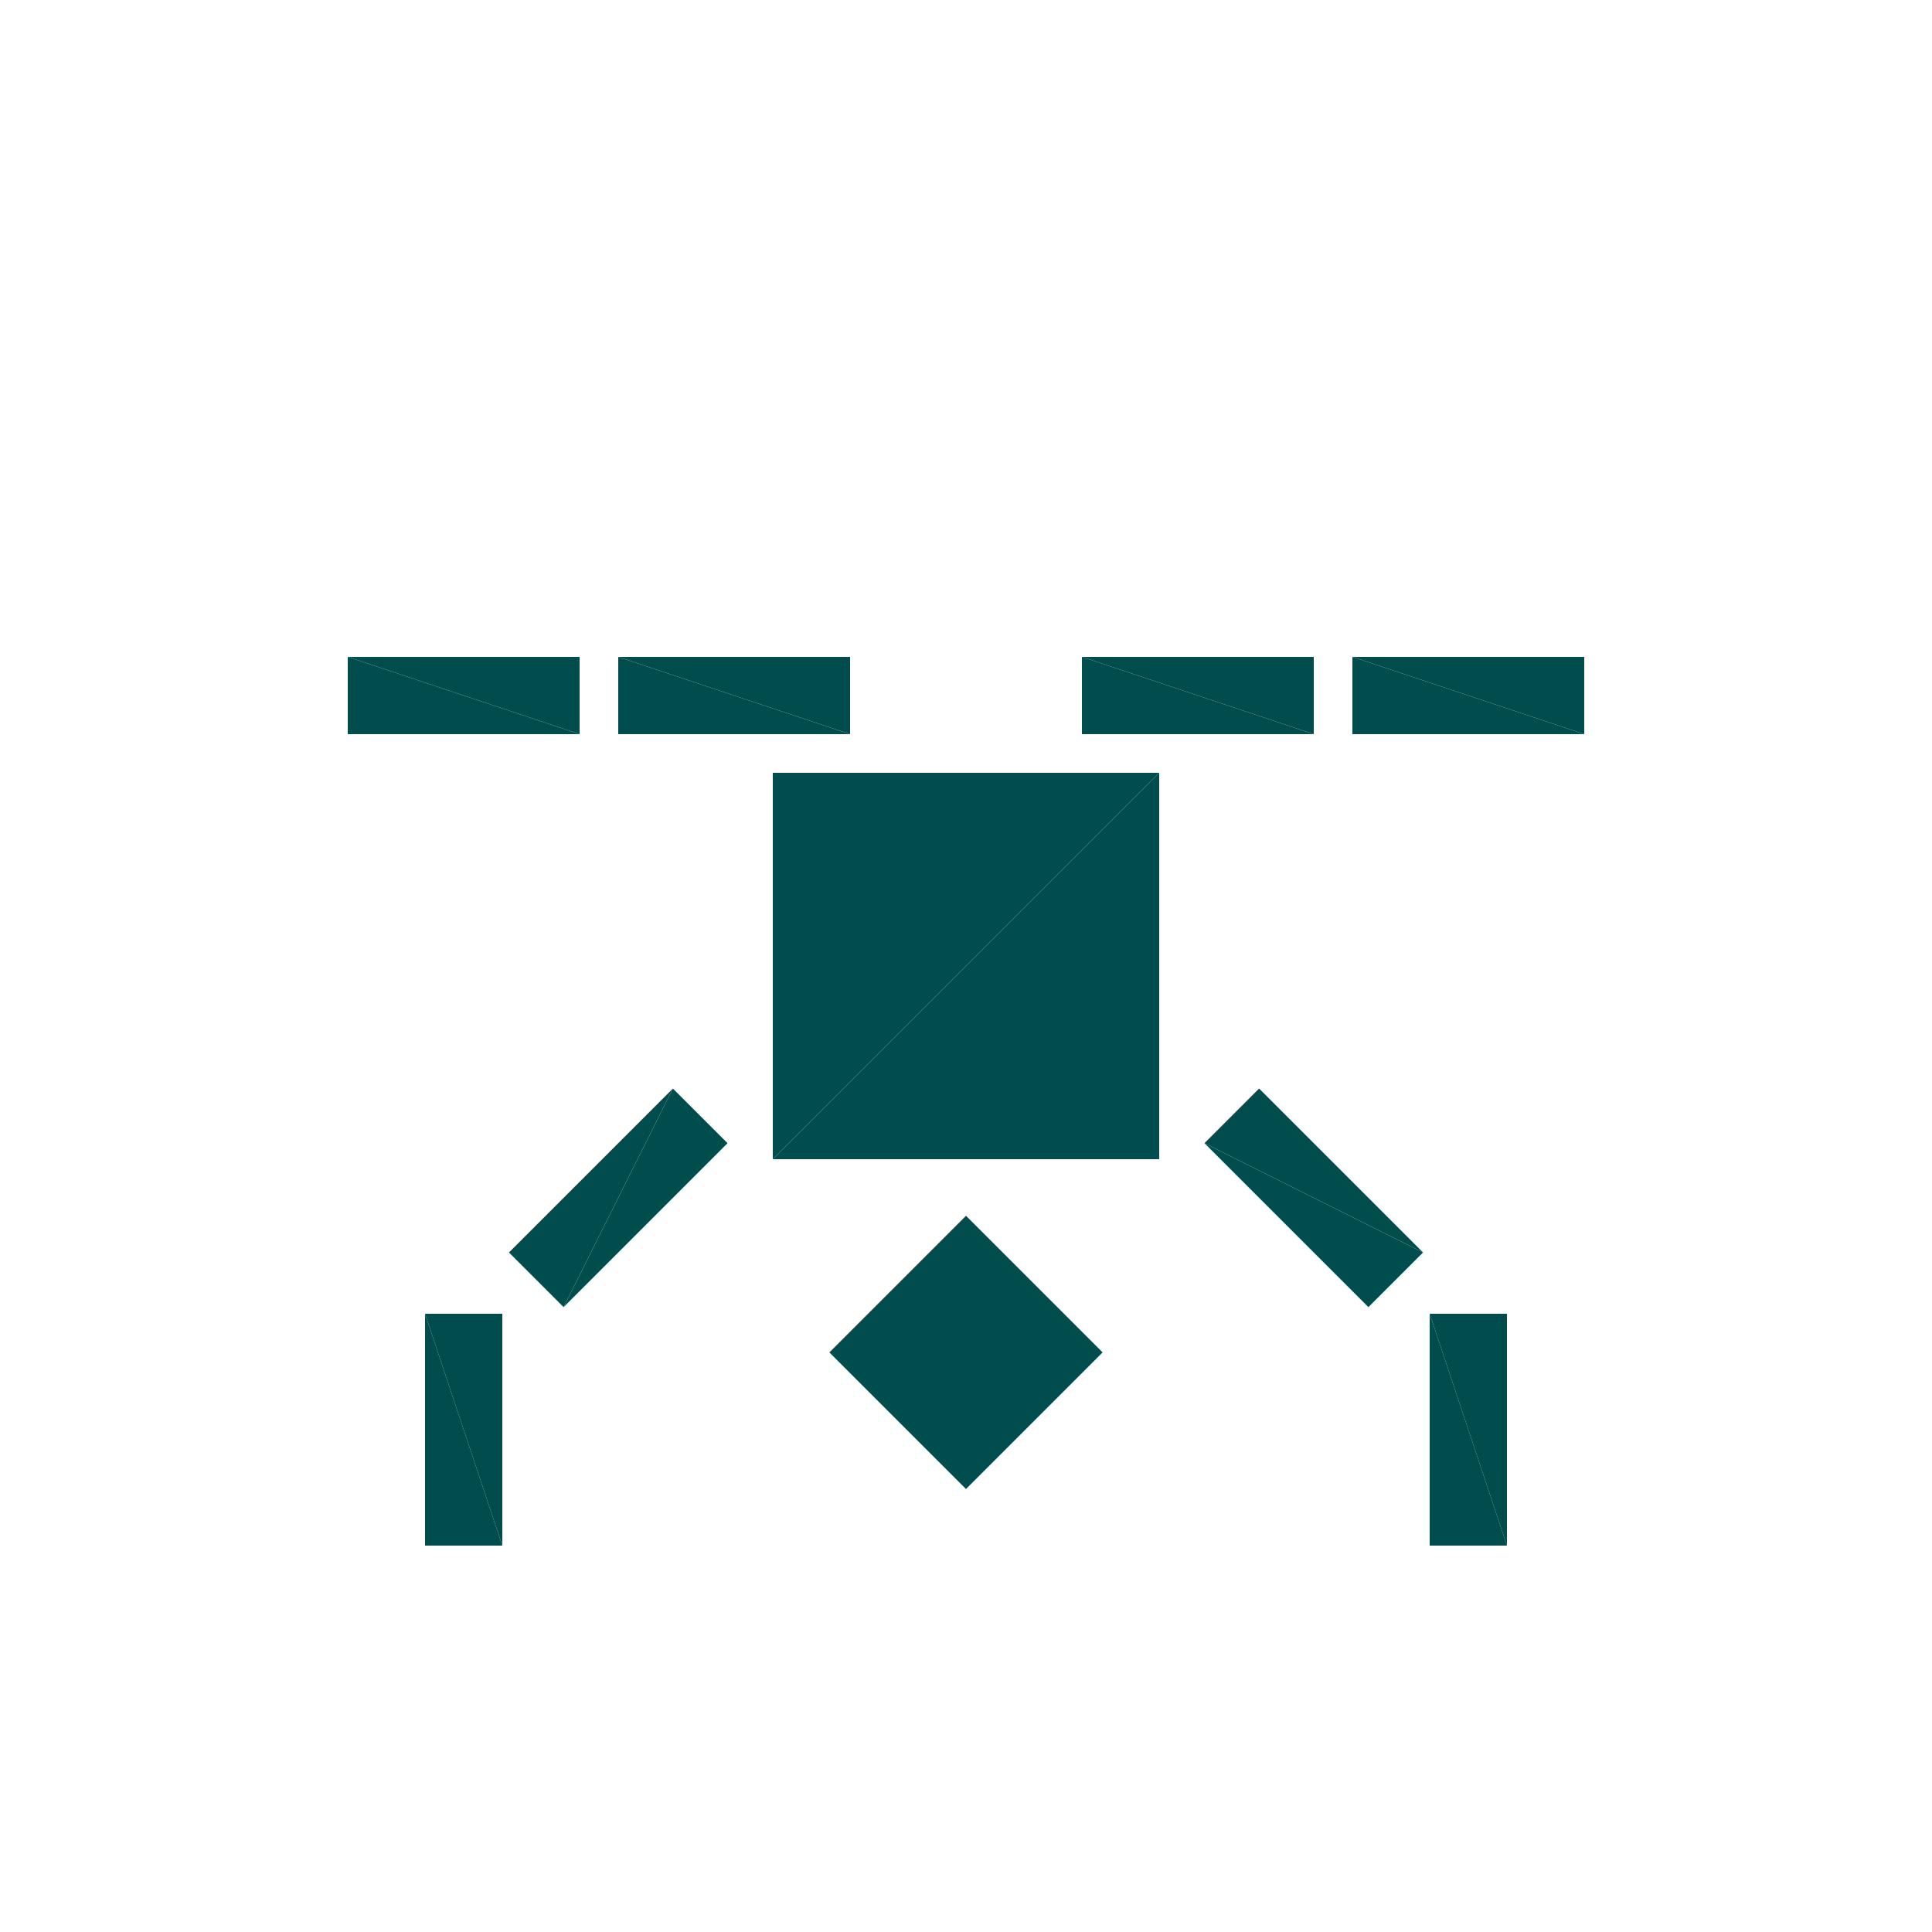 <?xml version="1.0" encoding="utf-8"?>
<!-- Generator: Adobe Illustrator 16.0.4, SVG Export Plug-In . SVG Version: 6.00 Build 0)  -->
<!DOCTYPE svg PUBLIC "-//W3C//DTD SVG 1.1//EN" "http://www.w3.org/Graphics/SVG/1.1/DTD/svg11.dtd">
<svg version="1.1" id="Layer_1" xmlns="http://www.w3.org/2000/svg" xmlns:xlink="http://www.w3.org/1999/xlink" x="0px" y="0px"
	 width="500.0px" height="500.0px" viewBox="0 0 500 500" enable-background="new 0 0 500 500"
	 xml:space="preserve">

<g transform="translate(250 250)">
	<g transform="rotate(180)">
		<!-- torso -->
		<polygon fill="#014D4E" points="-50,-50 50,-50 -50,50 "/>
		<polygon fill="#014D4E" points="-50,50 50,-50 50,50"/>

		<!-- head -->
		<g transform="translate(0 -100)">
			<g transform="rotate(45)">
				<g transform="scale(.5 .5)">
					<polygon fill="#014D4E" points="-50,-50 50,-50 -50,50 "/>
					<polygon fill="#014D4E" points="-50,50 50,-50 50,50"/>
				</g>
			</g>
		</g>

		<!-- left leg -->
		<g transform="translate(-60 70)">
			<g transform="rotate(90)">
				<g transform="scale(.2 .6)">
					<polygon fill="#014D4E" points="-50,-50 50,-50 -50,50 "/>
					<polygon fill="#014D4E" points="-50,50 50,-50 50,50"/>
				</g>
				<g transform="translate(0 70)">
					<g transform="scale(.2 .6)">
						<polygon fill="#014D4E" points="-50,-50 50,-50 -50,50 "/>
						<polygon fill="#014D4E" points="-50,50 50,-50 50,50"/>
					</g>
				</g>
			</g>
		</g>

		<!-- right leg -->
		<g transform="translate(130 70)">
			<g transform="rotate(90)">
				<g transform="scale(.2 .6)">
					<polygon fill="#014D4E" points="-50,-50 50,-50 -50,50 "/>
					<polygon fill="#014D4E" points="-50,50 50,-50 50,50"/>
				</g>
				<g transform="translate(0 70)">
					<g transform="scale(.2 .6)">
						<polygon fill="#014D4E" points="-50,-50 50,-50 -50,50 "/>
						<polygon fill="#014D4E" points="-50,50 50,-50 50,50"/>
					</g>
				</g>
			</g>
		</g>

		<g transform="translate(-90 -60)">
			<g transform="rotate(45)">
				<g transform="scale(.6 .2)">
					<polygon fill="#014D4E" points="-50,-50 50,-50 -50,50 "/>
					<polygon fill="#014D4E" points="-50,50 50,-50 50,50"/>
				</g>
			</g>
			<g transform="translate(-40 -60)">
				<g transform="rotate(90)">
					<g transform="scale(.6 .2)">
						<polygon fill="#014D4E" points="-50,-50 50,-50 -50,50 "/>
						<polygon fill="#014D4E" points="-50,50 50,-50 50,50"/>
					</g>
				</g>
			</g>
		</g>


		<g transform="translate(90 -60)">
			<g transform="rotate(135)">
				<g transform="scale(.6 .2)">
					<polygon fill="#014D4E" points="-50,-50 50,-50 -50,50 "/>
					<polygon fill="#014D4E" points="-50,50 50,-50 50,50"/>
				</g>
			</g>
			<g transform="translate(40 -60)">
				<g transform="rotate(90)">
					<g transform="scale(.6 .2)">
						<polygon fill="#014D4E" points="-50,-50 50,-50 -50,50 "/>
						<polygon fill="#014D4E" points="-50,50 50,-50 50,50"/>
					</g>
				</g>
			</g>
		</g>

	</g>
</g>


</svg>
